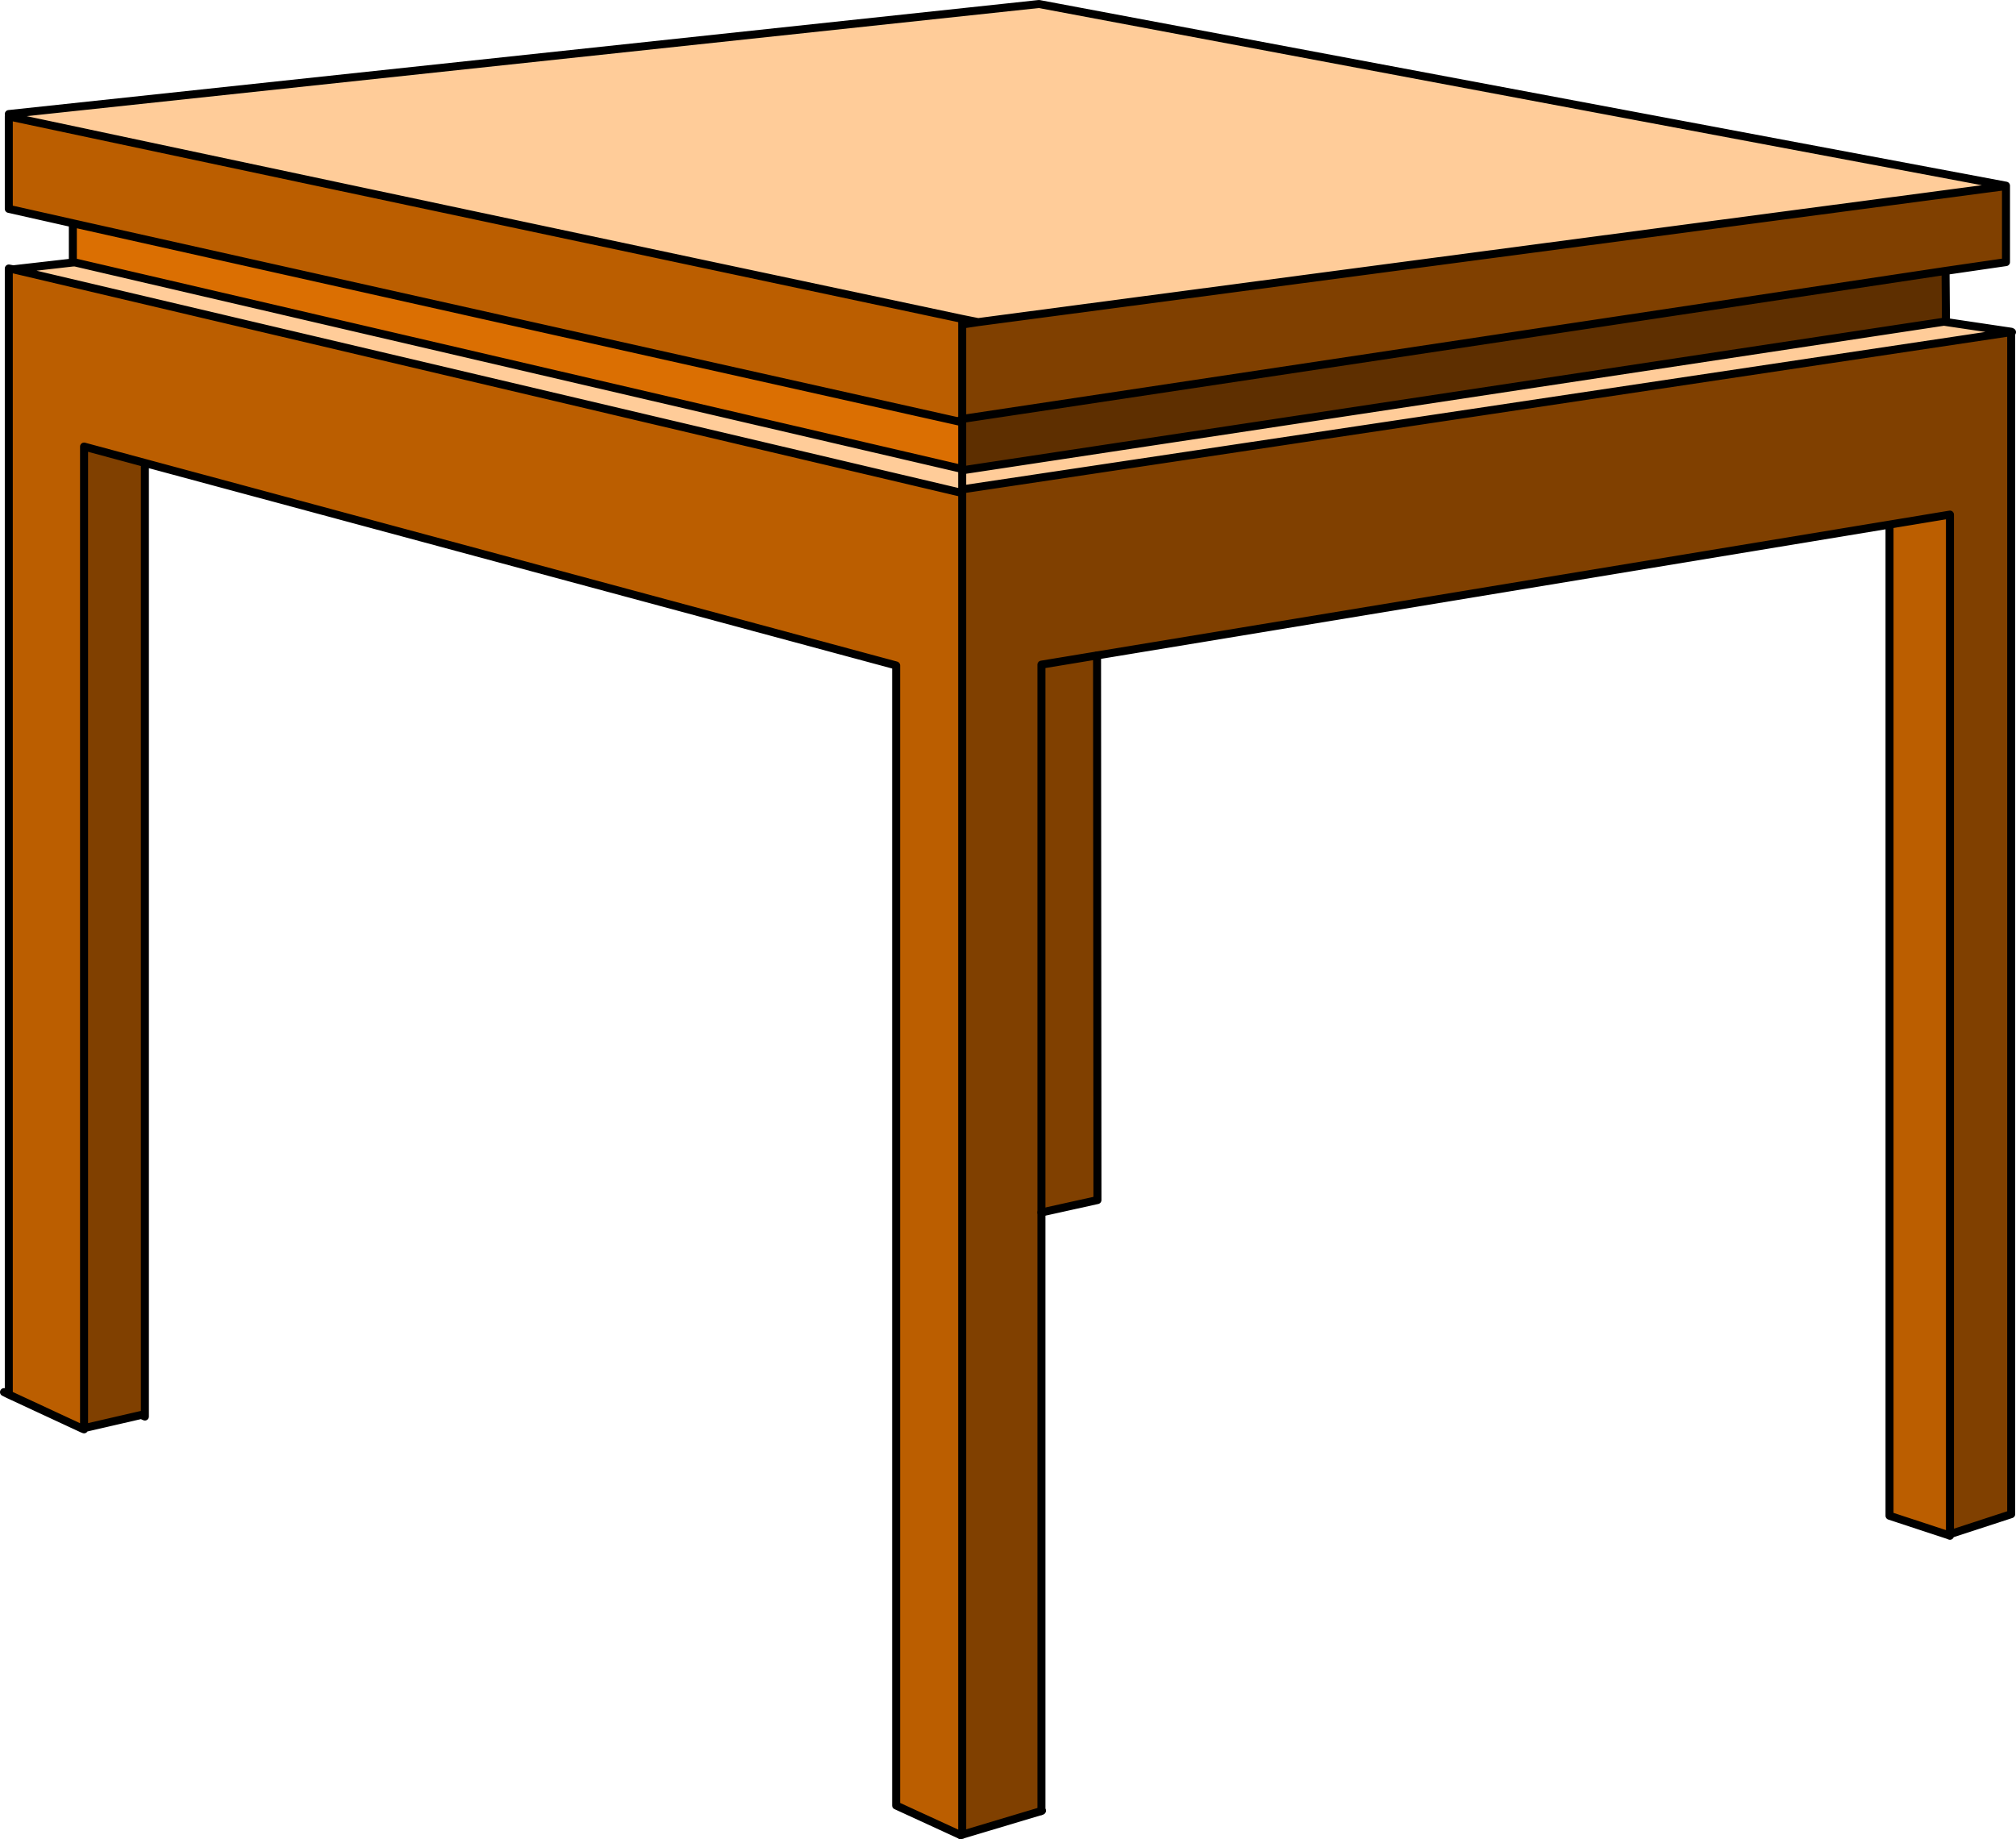 <?xml version="1.0" encoding="UTF-8" standalone="no"?>
<svg xmlns:xlink="http://www.w3.org/1999/xlink" height="229.8px" width="251.85px" xmlns="http://www.w3.org/2000/svg">
  <g transform="matrix(1.0, 0.0, 0.0, 1.0, 0.5, 0.5)">
    <path d="M250.75 40.95 L250.75 41.0 119.7 60.65 119.7 61.1 1.15 33.15 8.6 32.3 8.9 32.3 119.7 58.1 119.7 58.25 120.15 58.2 242.35 39.7 250.75 40.95 M0.6 13.75 L129.3 0.0 250.1 22.7 250.1 22.75 121.7 39.75 119.7 39.35 0.6 14.05 0.6 13.75 M119.7 58.25 L119.7 60.65 119.7 58.25" fill="#ffcc99" fill-rule="evenodd" stroke="none"/>
    <path d="M250.75 41.0 L250.75 188.7 243.1 191.2 243.1 63.8 235.55 65.05 136.55 81.4 136.6 149.45 129.6 151.0 129.6 225.7 129.6 225.75 129.55 225.8 119.7 228.75 119.7 61.1 119.7 60.65 250.75 41.0 M17.6 57.35 L17.6 176.2 17.15 176.3 10.0 177.95 10.0 55.3 17.6 57.35 M121.7 39.75 L250.1 22.75 250.1 32.25 242.55 33.35 119.7 51.85 119.7 40.05 121.7 39.75 M136.55 81.4 L129.6 82.55 129.6 151.0 129.6 82.55 136.55 81.4" fill="#804000" fill-rule="evenodd" stroke="none"/>
    <path d="M242.55 33.35 L242.6 39.65 242.35 39.7 120.15 58.2 119.7 58.1 119.7 52.25 119.7 51.85 242.55 33.35" fill="#5e2f00" fill-rule="evenodd" stroke="none"/>
    <path d="M242.85 191.3 L235.55 188.9 235.55 65.05 243.1 63.8 243.1 191.2 242.85 191.3 M119.7 228.75 L119.5 228.8 111.45 225.1 111.45 82.65 17.6 57.35 10.0 55.3 10.0 177.95 9.75 178.0 0.6 173.75 0.6 33.2 1.15 33.15 119.7 61.1 119.7 228.75 M0.6 14.05 L119.7 39.35 119.7 40.05 119.7 51.85 119.2 52.15 8.6 27.4 0.6 25.6 0.6 14.05" fill="#bb5e00" fill-rule="evenodd" stroke="none"/>
    <path d="M119.7 52.25 L119.7 58.1 8.9 32.3 8.6 32.2 8.6 27.4 119.2 52.15 119.7 52.25" fill="#db6f02" fill-rule="evenodd" stroke="none"/>
    <path d="M250.75 41.0 L250.85 41.0 250.75 40.95 250.75 41.0 250.75 188.7 243.1 191.2 243.1 191.4 242.85 191.3 235.55 188.9 235.55 65.05 136.55 81.4 M129.6 151.0 L129.6 225.7 129.65 225.75 M129.6 225.75 L129.55 225.8 M119.5 228.8 L111.45 225.1 111.45 82.65 17.6 57.35 17.6 176.2 17.6 176.5 17.15 176.3 10.0 177.95 10.0 178.1 9.75 178.0 0.6 173.75 0.0 173.45 M250.1 22.75 L250.1 22.7 129.3 0.0 0.6 13.75 M0.6 14.05 L119.7 39.35 121.7 39.75 250.1 22.75 250.1 32.25 242.55 33.35 242.6 39.65 242.35 39.7 250.75 40.95 M235.55 65.05 L243.1 63.8 243.1 191.2 242.85 191.3 M119.7 40.05 L119.7 39.35 M119.7 51.85 L119.7 52.25 119.7 58.1 120.15 58.2 242.35 39.7 M119.7 52.25 L119.2 52.15 8.6 27.4 8.6 32.2 8.9 32.3 119.7 58.1 119.7 58.25 120.15 58.2 M119.2 52.15 L119.7 51.85 119.7 40.05 121.7 39.75 M250.75 41.0 L119.7 60.65 119.7 61.1 119.7 228.75 M119.7 60.65 L119.7 58.25 M129.6 151.0 L129.6 82.55 136.55 81.4 M1.15 33.15 L0.6 33.2 0.6 173.75 M1.15 33.15 L0.6 33.05 0.6 33.2 M8.9 32.3 L8.6 32.3 1.15 33.15 119.7 61.1 M8.6 32.2 L8.6 32.3 M0.6 14.05 L0.6 25.6 8.6 27.4 M17.6 57.35 L10.0 55.3 10.0 177.95 9.75 178.0 M17.15 176.3 L17.6 176.2 M129.6 225.7 L129.6 225.75 M119.7 51.85 L242.55 33.35" fill="none" stroke="#000000" stroke-linecap="round" stroke-linejoin="round" stroke-width="1.0"/>
    <path d="M136.55 81.4 L136.6 149.45 129.6 151.0 M129.65 225.75 L129.6 225.75 M129.55 225.8 L119.7 228.75 119.5 228.8" fill="none" stroke="#000000" stroke-linecap="round" stroke-linejoin="round" stroke-width="1.0"/>
  </g>
</svg>
